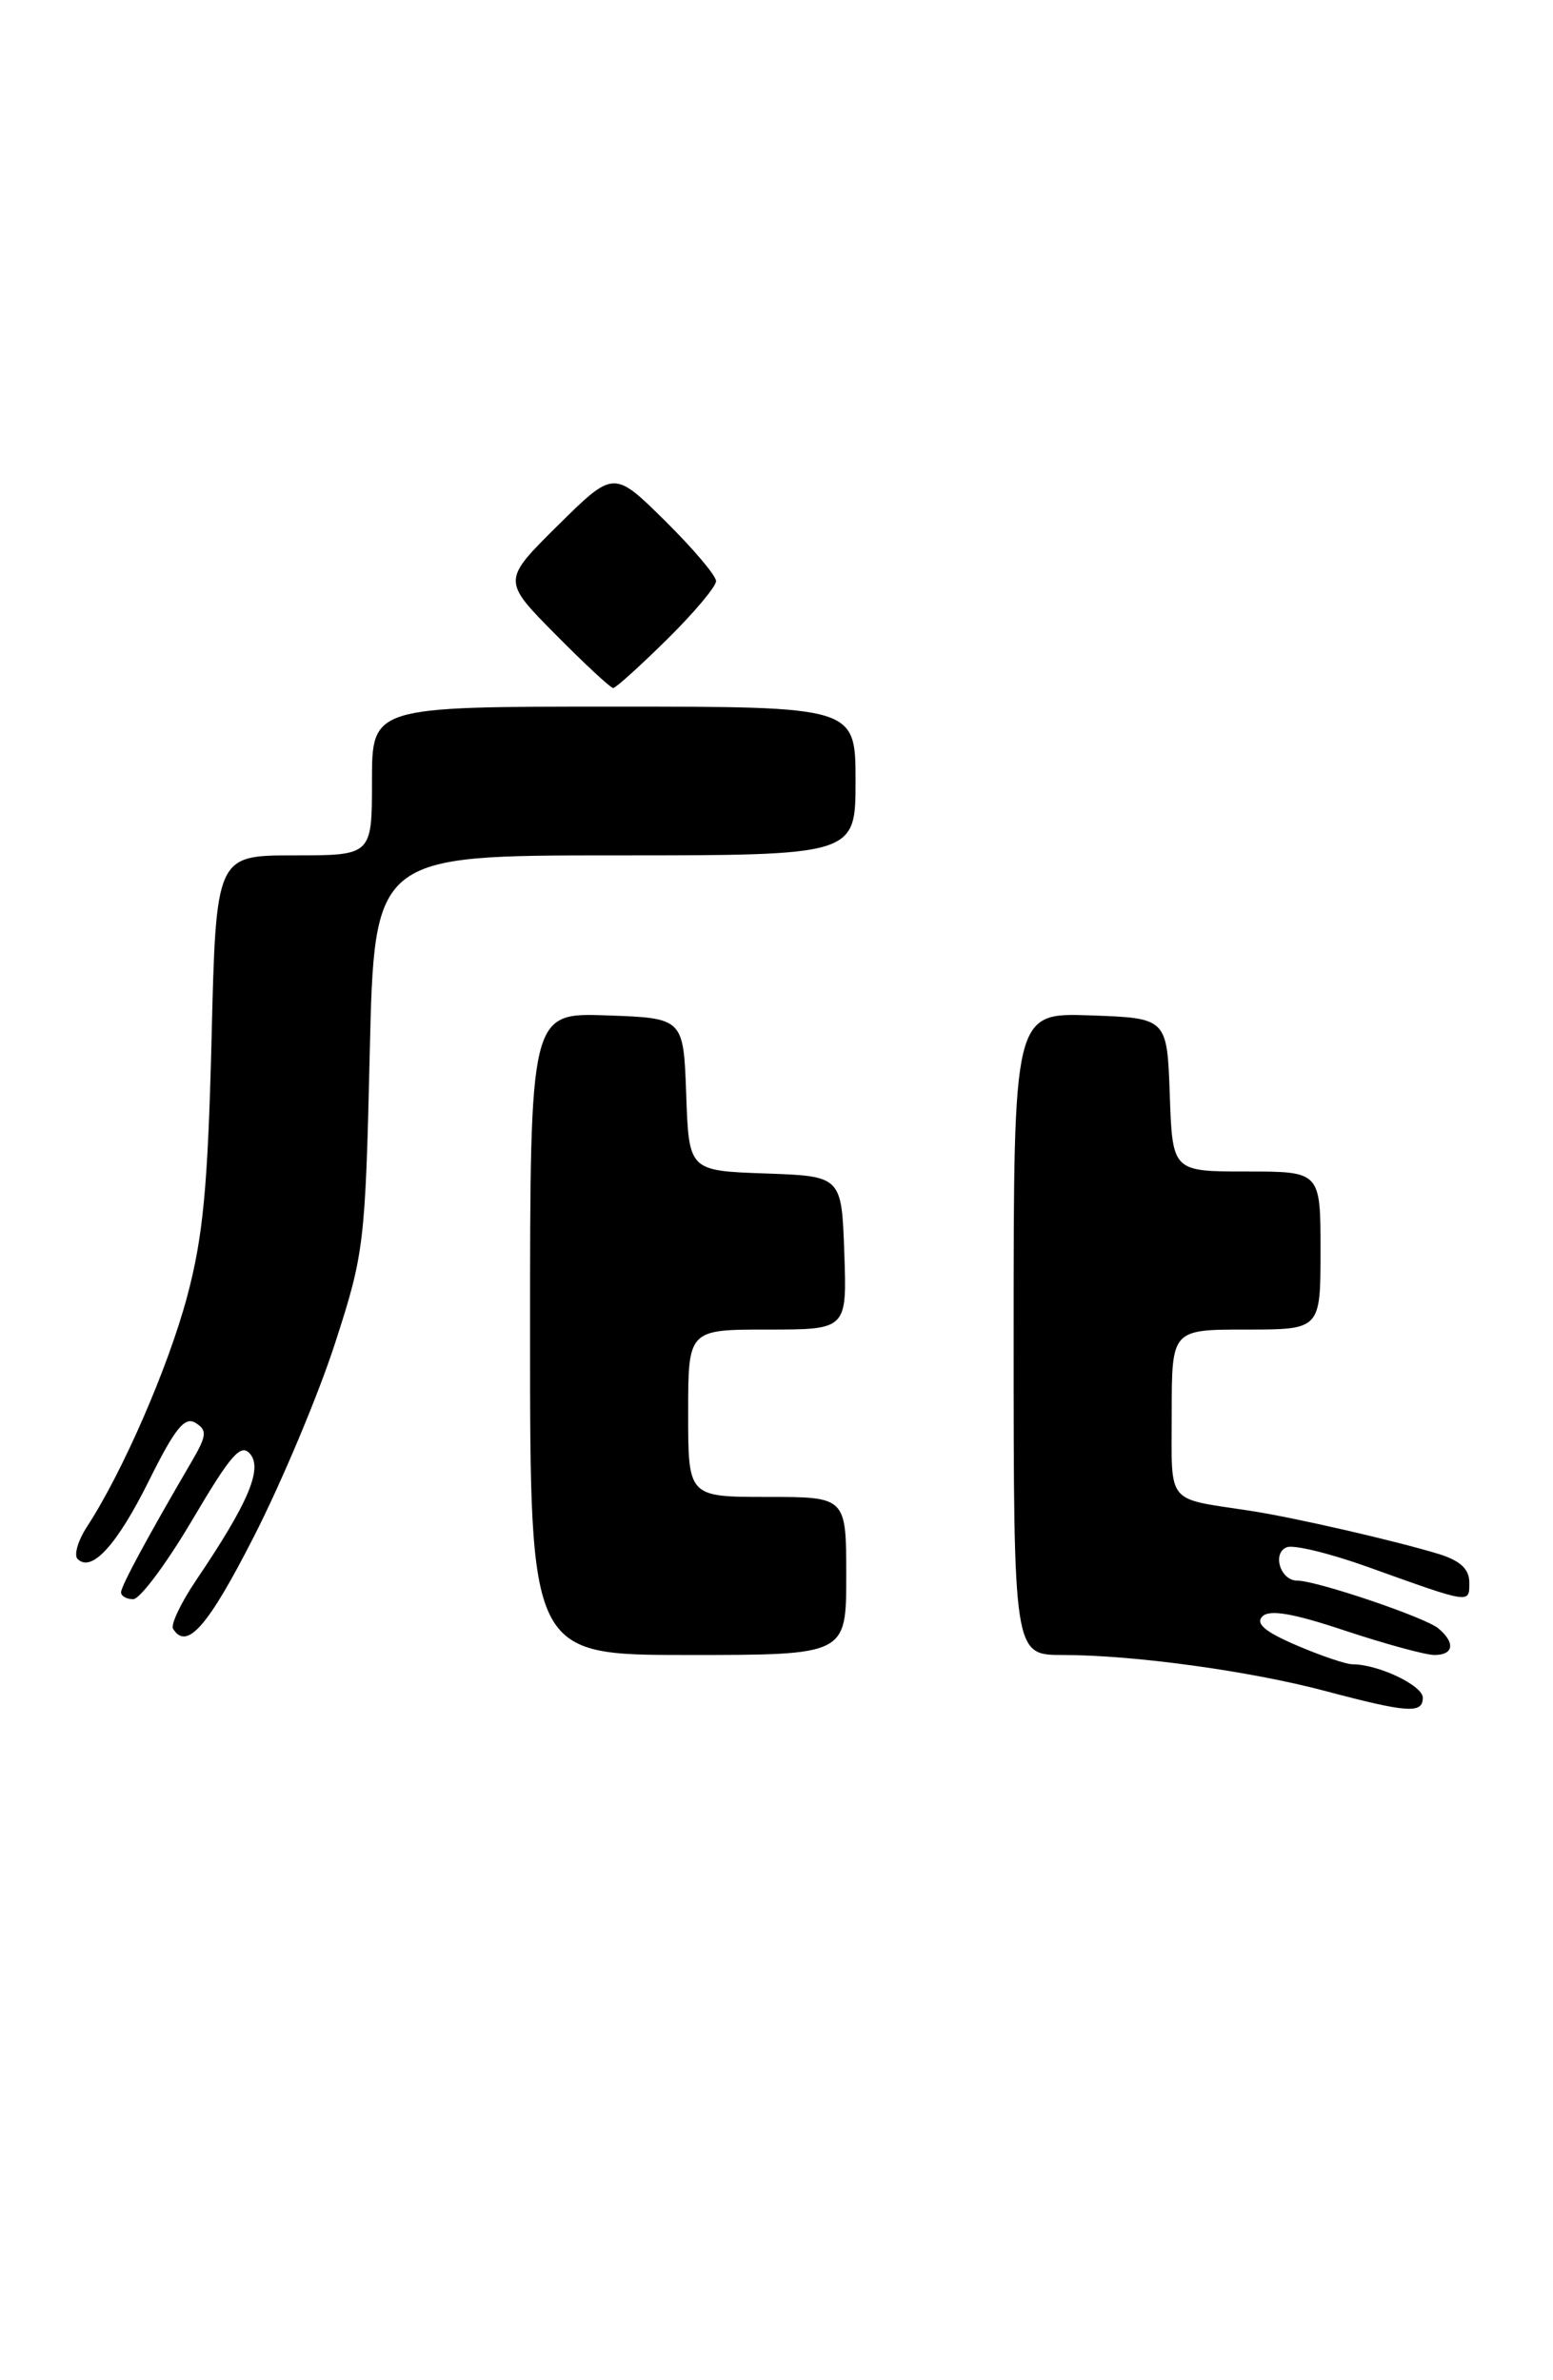 <?xml version="1.0" encoding="UTF-8" standalone="no"?>
<!DOCTYPE svg PUBLIC "-//W3C//DTD SVG 1.1//EN" "http://www.w3.org/Graphics/SVG/1.1/DTD/svg11.dtd" >
<svg xmlns="http://www.w3.org/2000/svg" xmlns:xlink="http://www.w3.org/1999/xlink" version="1.1" viewBox="0 0 167 256">
 <g >
 <path fill="currentColor"
d=" M 153.00 182.60 C 153.00 181.28 148.21 179.00 145.43 179.00 C 144.74 179.00 142.03 178.08 139.42 176.96 C 136.03 175.51 134.98 174.62 135.75 173.85 C 136.52 173.08 139.07 173.52 144.66 175.39 C 148.98 176.82 153.29 178.00 154.25 178.00 C 156.33 178.00 156.52 176.68 154.66 175.13 C 153.22 173.94 141.57 170.00 139.48 170.00 C 137.68 170.00 136.77 167.03 138.38 166.41 C 139.12 166.12 143.05 167.08 147.11 168.54 C 158.26 172.54 158.00 172.50 158.00 170.19 C 158.00 168.77 157.03 167.86 154.75 167.15 C 150.11 165.73 139.19 163.22 134.50 162.50 C 125.26 161.08 126.00 162.00 126.00 151.98 C 126.00 143.00 126.00 143.00 134.00 143.00 C 142.00 143.00 142.00 143.00 142.00 134.50 C 142.00 126.00 142.00 126.00 134.04 126.00 C 126.08 126.00 126.08 126.00 125.79 117.75 C 125.50 109.50 125.50 109.50 117.25 109.21 C 109.00 108.92 109.00 108.92 109.00 143.46 C 109.00 178.00 109.00 178.00 114.28 178.00 C 121.90 178.00 134.42 179.72 142.50 181.87 C 151.35 184.22 153.00 184.34 153.00 182.60 Z  M 91.00 169.50 C 91.00 161.00 91.00 161.00 82.50 161.00 C 74.00 161.00 74.00 161.00 74.00 152.00 C 74.00 143.00 74.00 143.00 82.54 143.00 C 91.08 143.00 91.08 143.00 90.79 134.75 C 90.50 126.50 90.50 126.50 82.29 126.21 C 74.08 125.92 74.08 125.92 73.79 117.71 C 73.50 109.50 73.50 109.50 65.25 109.21 C 57.00 108.92 57.00 108.92 57.00 143.46 C 57.00 178.00 57.00 178.00 74.00 178.00 C 91.00 178.00 91.00 178.00 91.00 169.50 Z  M 27.31 165.25 C 30.32 159.34 34.24 150.00 36.02 144.50 C 39.16 134.82 39.28 133.81 39.76 113.25 C 40.26 92.00 40.26 92.00 66.13 92.00 C 92.00 92.00 92.00 92.00 92.00 84.00 C 92.00 76.00 92.00 76.00 66.00 76.00 C 40.00 76.00 40.00 76.00 40.00 84.00 C 40.00 92.00 40.00 92.00 31.62 92.00 C 23.23 92.00 23.23 92.00 22.75 111.75 C 22.35 127.68 21.84 133.05 20.11 139.50 C 18.07 147.10 13.19 158.32 9.35 164.21 C 8.38 165.70 7.93 167.26 8.34 167.67 C 9.85 169.18 12.57 166.19 16.03 159.23 C 18.82 153.61 19.87 152.31 21.03 153.04 C 22.30 153.83 22.24 154.41 20.59 157.23 C 15.91 165.24 13.03 170.56 13.02 171.25 C 13.01 171.66 13.60 172.00 14.32 172.00 C 15.05 172.00 17.91 168.16 20.68 163.47 C 24.85 156.40 25.91 155.19 26.91 156.39 C 28.25 158.01 26.66 161.72 21.11 169.93 C 19.46 172.37 18.34 174.73 18.61 175.18 C 20.08 177.56 22.36 174.96 27.31 165.25 Z  M 71.72 68.78 C 74.62 65.92 77.00 63.09 77.00 62.50 C 77.00 61.91 74.52 58.99 71.50 56.00 C 66.00 50.57 66.00 50.57 60.00 56.50 C 54.00 62.44 54.00 62.44 59.72 68.22 C 62.86 71.40 65.66 74.00 65.94 74.00 C 66.21 74.00 68.81 71.65 71.72 68.78 Z "/>
</g>
</svg>